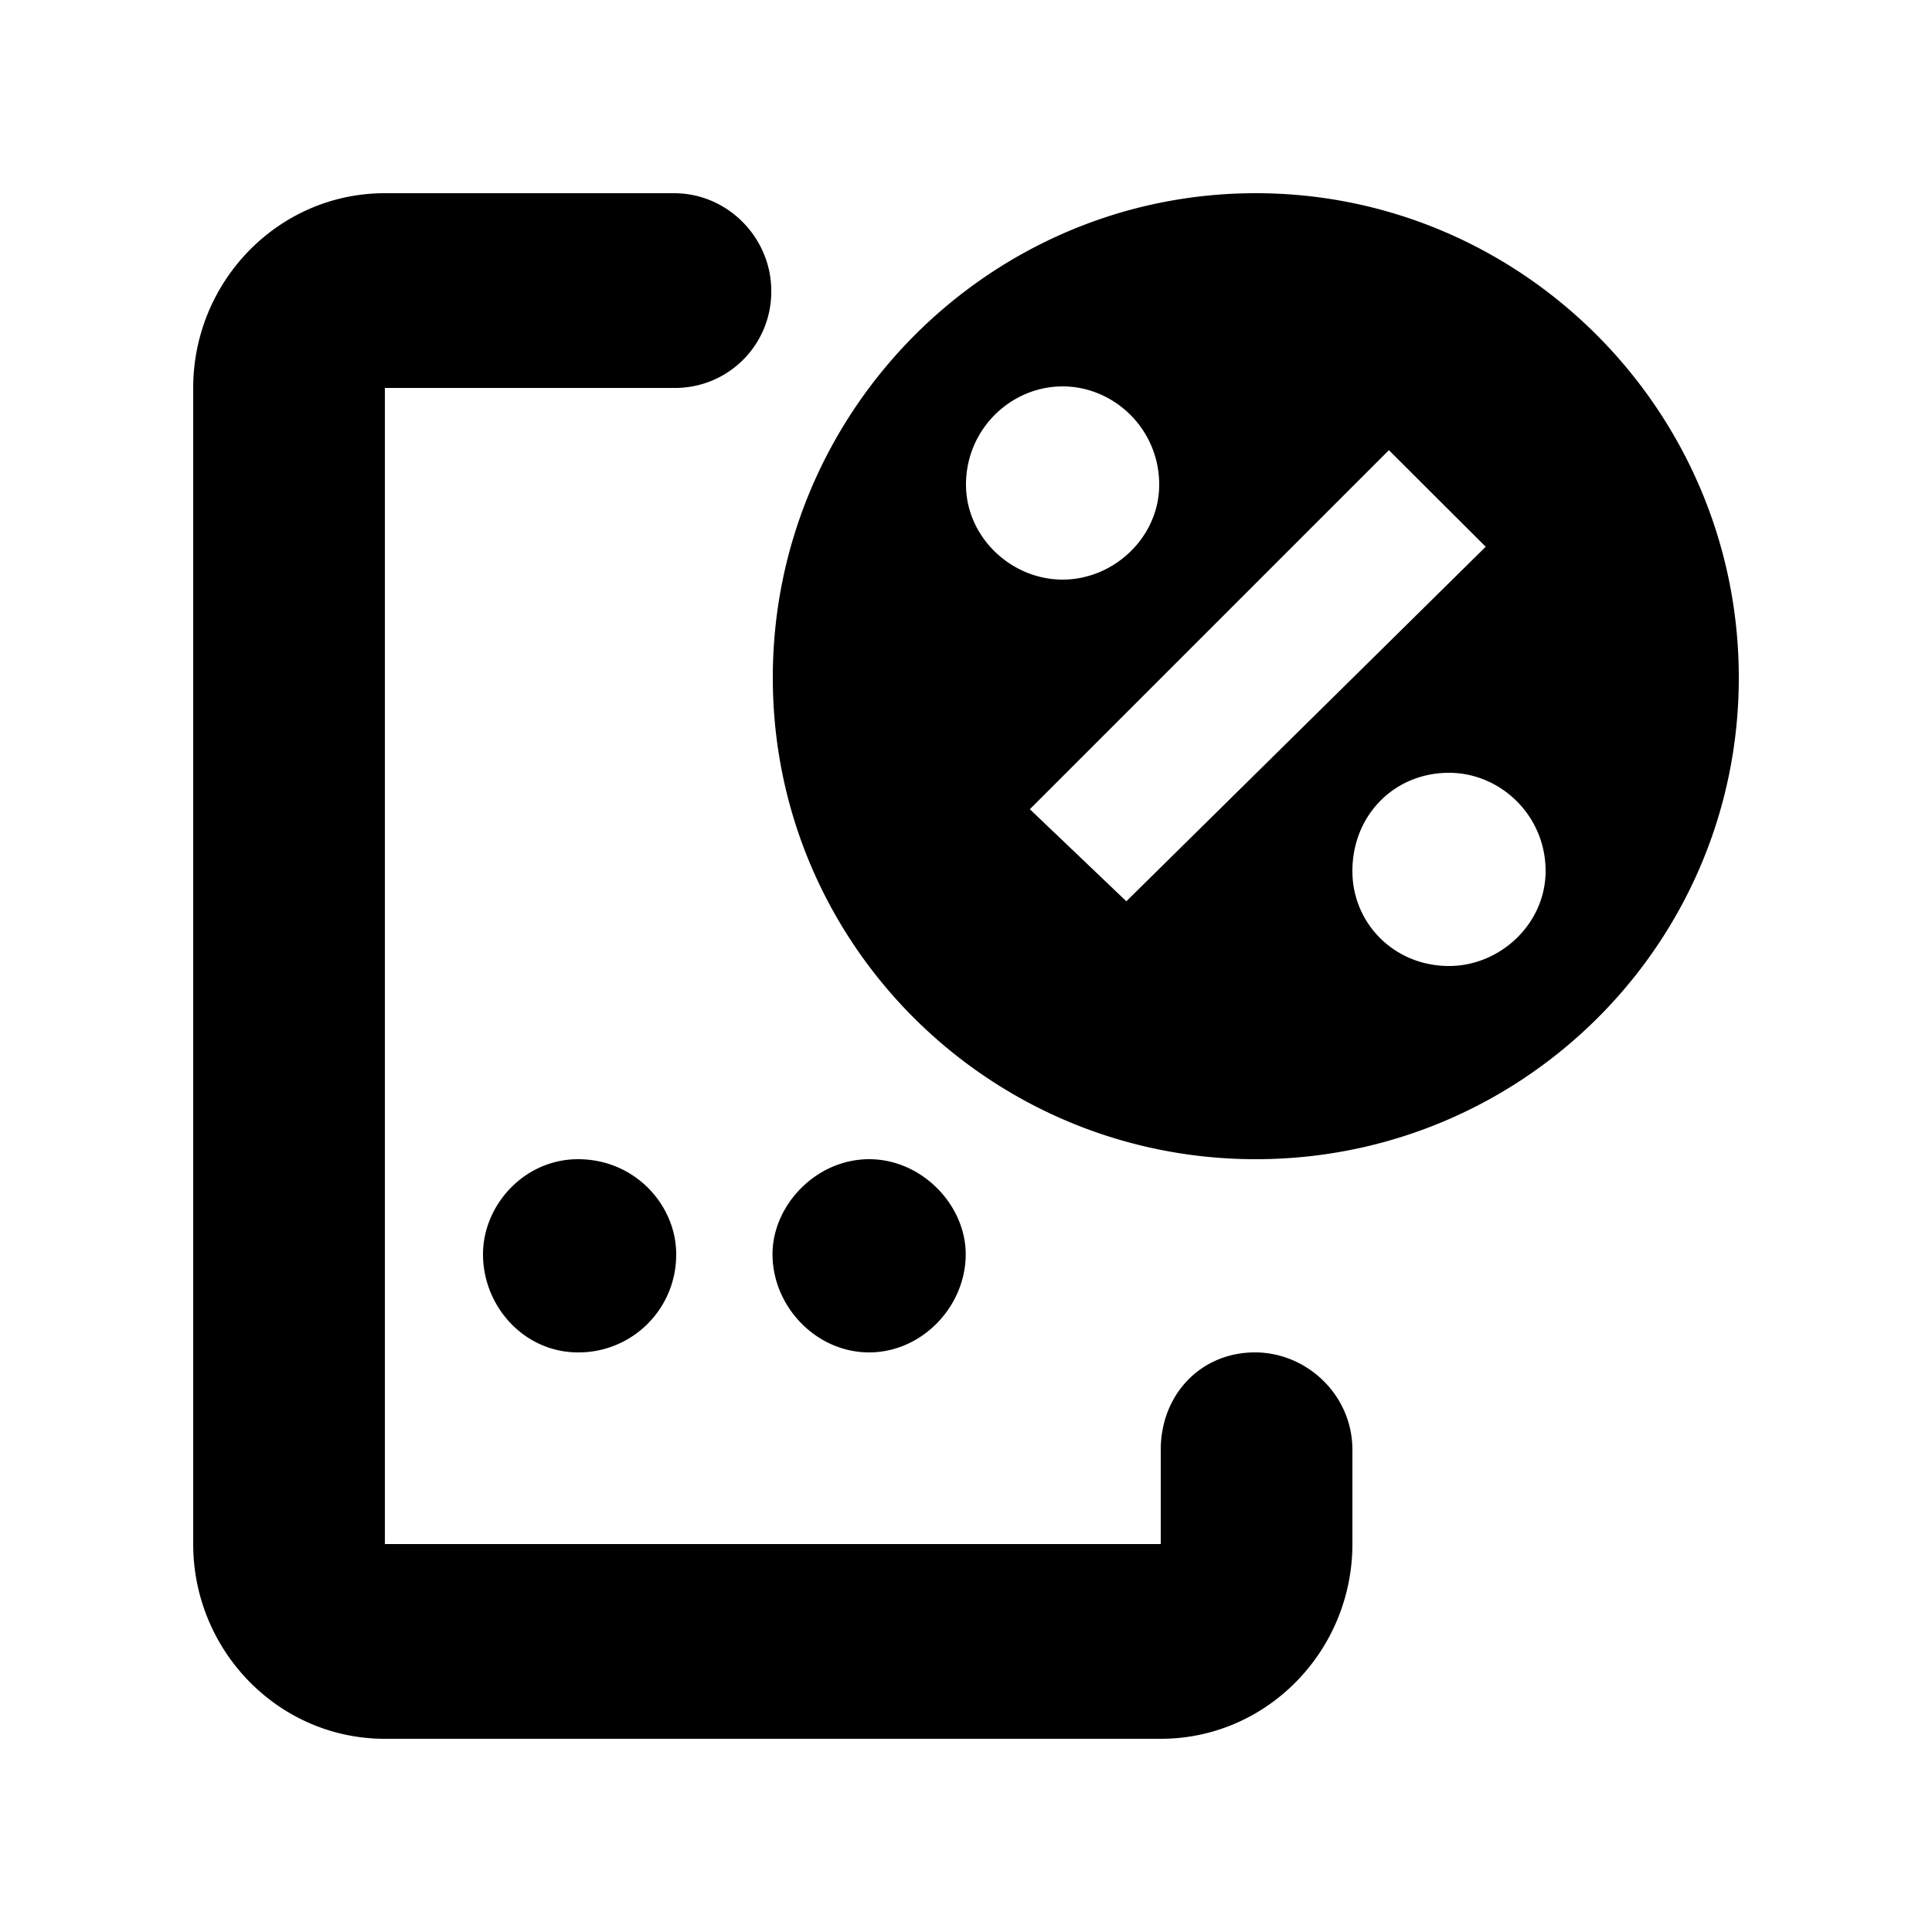 <svg id="icon" height="20" viewBox="0 0 20 20" width="20" xmlns="http://www.w3.org/2000/svg"><path d="m2 15.984v-11.968c0-1.103.882-2.016 1.984-2.016h2.992c.567 0 1.008.472 1.008 1.008a.995.995 0 0 1 -1.008 1.008h-2.992v11.968h8.032v-.976c0-.567.41-1.008.976-1.008.535 0 1.008.44 1.008 1.008v.976c0 1.103-.882 2.016-1.984 2.016h-8.032c-1.102 0-1.984-.913-1.984-2.016zm3-3c0-.508.426-.984.984-.984.59 0 1.016.476 1.016.984a1.01 1.01 0 0 1 -1.016 1.016c-.558 0-.984-.476-.984-1.016zm2.997 0c0-.508.451-.984 1-.984.548 0 1 .476 1 .984 0 .54-.452 1.016-1 1.016-.549 0-1-.476-1-1.016zm.003-5.969c0-2.763 2.246-5.015 5-5.015s5 2.252 5 5.015-2.246 4.985-5 4.985-5-2.222-5-4.985zm2-1.998c0 .542.467.983 1 .983s1-.44 1-.983c0-.576-.467-1.017-1-1.017s-1 .44-1 1.017zm.661 3.36.999.953 3.72-3.67-1.002-1zm3.339.64c0 .542.433.983 1 .983.533 0 1-.44 1-.983 0-.576-.467-1.017-1-1.017-.567 0-1 .44-1 1.017z" fill="currentColor" fill-rule="evenodd"/></svg>
